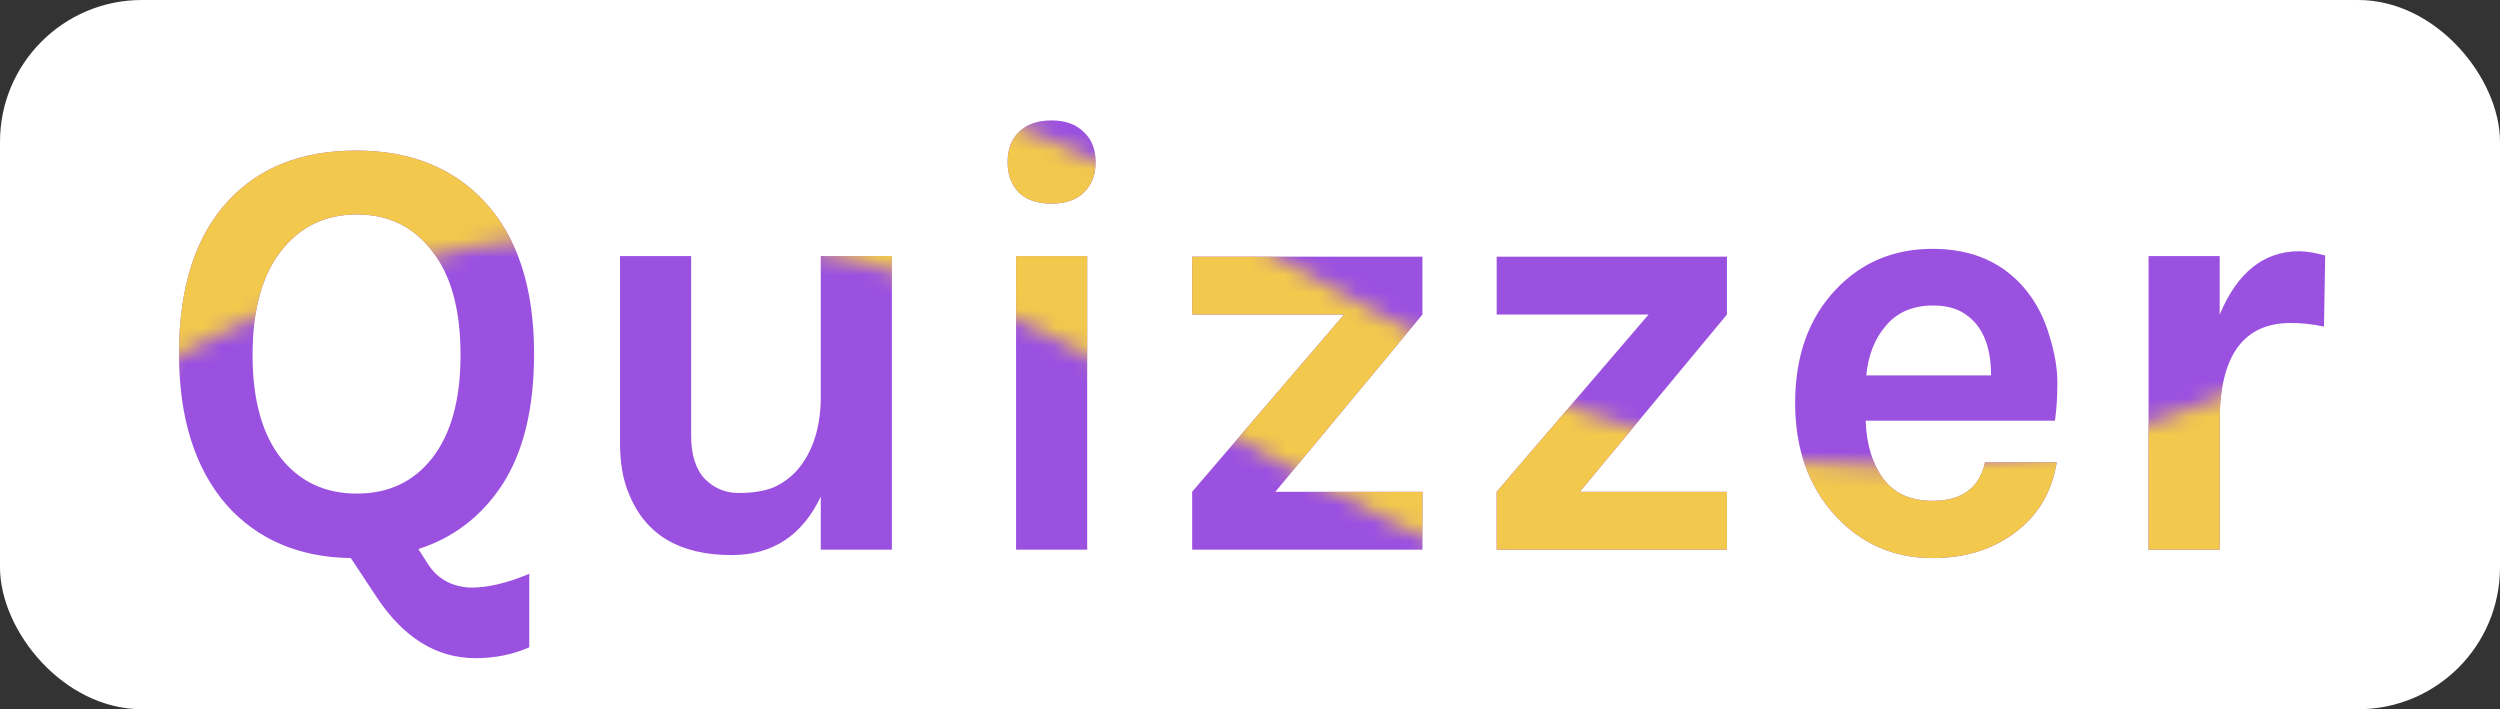 <svg width="141" height="40" viewBox="0 0 141 40" fill="none" xmlns="http://www.w3.org/2000/svg">
<rect x="0" y="0" width="141" height="40" fill="#333333" stroke="none"/>
<rect width="141" height="40" rx="8" fill="white"/>
<path d="M29.851 36.508C28.921 36.916 27.913 37.12 26.825 37.12C24.626 37.12 22.767 35.975 21.248 33.686L19.787 31.476C16.863 31.431 14.528 30.433 12.783 28.484C10.992 26.421 10.097 23.577 10.097 19.95C10.097 16.187 11.026 13.309 12.884 11.314C14.63 9.433 17.032 8.492 20.093 8.492C23.13 8.492 25.544 9.455 27.334 11.382C29.193 13.377 30.122 16.233 30.122 19.95C30.122 23.01 29.533 25.458 28.355 27.294C27.176 29.107 25.589 30.331 23.595 30.966L24.139 31.816C24.683 32.655 25.487 33.097 26.552 33.142C27.527 33.142 28.627 32.881 29.851 32.36V36.508ZM25.974 20.018C25.974 17.479 25.442 15.53 24.377 14.17C23.334 12.787 21.917 12.096 20.127 12.096C18.336 12.096 16.908 12.787 15.842 14.17C14.777 15.53 14.245 17.479 14.245 20.018C14.245 22.534 14.777 24.472 15.842 25.832C16.908 27.169 18.336 27.838 20.127 27.838C21.917 27.838 23.334 27.169 24.377 25.832C25.442 24.472 25.974 22.534 25.974 20.018ZM46.291 28.008C45.248 30.207 43.571 31.306 41.259 31.306C38.335 31.306 36.408 30.161 35.479 27.872C35.139 27.079 34.969 26.115 34.969 24.982V14.442H38.981V24.574C38.981 25.662 39.242 26.478 39.763 27.022C40.284 27.543 40.919 27.804 41.667 27.804C42.438 27.804 43.084 27.702 43.605 27.498C44.126 27.271 44.58 26.943 44.965 26.512C45.804 25.537 46.246 24.234 46.291 22.602V14.442H50.303V31H46.291V28.008ZM57.306 14.442H61.318V31H57.306V14.442ZM56.83 9.138C56.83 8.413 57.045 7.846 57.475 7.438C57.906 7.007 58.518 6.792 59.312 6.792C60.082 6.792 60.683 7.007 61.114 7.438C61.567 7.846 61.794 8.413 61.794 9.138C61.794 9.863 61.567 10.441 61.114 10.872C60.683 11.28 60.082 11.484 59.312 11.484C58.518 11.484 57.906 11.28 57.475 10.872C57.045 10.441 56.83 9.863 56.83 9.138ZM67.238 27.736L75.806 17.74H67.238V14.476H80.226V17.74L71.93 27.736H80.226V31H67.238V27.736ZM84.412 27.736L92.98 17.74H84.412V14.476H97.4V17.74L89.104 27.736H97.4V31H84.412V27.736ZM114.336 16.448C114.902 17.173 115.322 18.012 115.594 18.964C115.888 19.916 116.036 20.789 116.036 21.582C116.036 22.375 115.99 23.089 115.9 23.724H105.224C105.269 25.061 105.598 26.149 106.21 26.988C106.822 27.827 107.751 28.246 108.998 28.246C110.652 28.246 111.638 27.521 111.956 26.07H116.002C115.73 27.725 114.97 29.028 113.724 29.98C112.432 30.977 110.856 31.476 108.998 31.476C106.822 31.476 104.997 30.683 103.524 29.096C102.005 27.441 101.246 25.322 101.246 22.738C101.246 20.086 102.005 17.955 103.524 16.346C104.974 14.805 106.799 14.034 108.998 14.034C111.287 14.034 113.066 14.839 114.336 16.448ZM109.032 17.23C107.898 17.23 107.014 17.604 106.38 18.352C105.745 19.077 105.371 20.018 105.258 21.174H112.296C112.296 19.383 111.729 18.182 110.596 17.57C110.165 17.343 109.644 17.23 109.032 17.23ZM125.191 17.74C126.188 15.36 127.684 14.17 129.679 14.17C130.064 14.17 130.552 14.249 131.141 14.408L131.073 18.42C130.438 18.284 129.815 18.216 129.203 18.216C126.528 18.216 125.191 20.063 125.191 23.758V31H121.179V14.442H125.191V17.74Z" fill="#9B51E0"/>
<mask id="mask0" mask-type="alpha" maskUnits="userSpaceOnUse" x="-5" y="3" width="152" height="34">
<path d="M3.76 23.816C1.457 25.34 -1.645 24.709 -3.169 22.407C-4.694 20.104 -4.063 17.002 -1.76 15.478L3.76 23.816ZM138.24 15.478C140.543 13.954 143.645 14.585 145.169 16.887C146.694 19.19 146.063 22.292 143.76 23.816L138.24 15.478ZM-1.76 15.478C17.08 3.006 33.539 1.487 46.706 4.051C59.523 6.547 69.113 13.003 73.329 15.222L68.671 24.071C63.387 21.29 55.727 15.996 44.794 13.867C34.211 11.806 20.42 12.788 3.76 23.816L-1.76 15.478ZM143.76 23.816C124.92 36.288 108.461 37.806 95.294 35.242C82.477 32.746 72.887 26.29 68.671 24.071L73.329 15.222C78.613 18.004 86.273 23.298 97.206 25.427C107.789 27.488 121.58 26.506 138.24 15.478L143.76 23.816Z" fill="#C4C4C4"/>
</mask>
<g mask="url(#mask0)">
<path d="M29.851 36.508C28.921 36.916 27.913 37.12 26.825 37.12C24.626 37.12 22.767 35.975 21.248 33.686L19.787 31.476C16.863 31.431 14.528 30.433 12.783 28.484C10.992 26.421 10.097 23.577 10.097 19.95C10.097 16.187 11.026 13.309 12.884 11.314C14.63 9.433 17.032 8.492 20.093 8.492C23.13 8.492 25.544 9.455 27.334 11.382C29.193 13.377 30.122 16.233 30.122 19.95C30.122 23.01 29.533 25.458 28.355 27.294C27.176 29.107 25.589 30.331 23.595 30.966L24.139 31.816C24.683 32.655 25.487 33.097 26.552 33.142C27.527 33.142 28.627 32.881 29.851 32.36V36.508ZM25.974 20.018C25.974 17.479 25.442 15.53 24.377 14.17C23.334 12.787 21.917 12.096 20.127 12.096C18.336 12.096 16.908 12.787 15.842 14.17C14.777 15.53 14.245 17.479 14.245 20.018C14.245 22.534 14.777 24.472 15.842 25.832C16.908 27.169 18.336 27.838 20.127 27.838C21.917 27.838 23.334 27.169 24.377 25.832C25.442 24.472 25.974 22.534 25.974 20.018ZM46.291 28.008C45.248 30.207 43.571 31.306 41.259 31.306C38.335 31.306 36.408 30.161 35.479 27.872C35.139 27.079 34.969 26.115 34.969 24.982V14.442H38.981V24.574C38.981 25.662 39.242 26.478 39.763 27.022C40.284 27.543 40.919 27.804 41.667 27.804C42.438 27.804 43.084 27.702 43.605 27.498C44.126 27.271 44.58 26.943 44.965 26.512C45.804 25.537 46.246 24.234 46.291 22.602V14.442H50.303V31H46.291V28.008ZM57.306 14.442H61.318V31H57.306V14.442ZM56.83 9.138C56.83 8.413 57.045 7.846 57.475 7.438C57.906 7.007 58.518 6.792 59.312 6.792C60.082 6.792 60.683 7.007 61.114 7.438C61.567 7.846 61.794 8.413 61.794 9.138C61.794 9.863 61.567 10.441 61.114 10.872C60.683 11.28 60.082 11.484 59.312 11.484C58.518 11.484 57.906 11.28 57.475 10.872C57.045 10.441 56.83 9.863 56.83 9.138ZM67.238 27.736L75.806 17.74H67.238V14.476H80.226V17.74L71.93 27.736H80.226V31H67.238V27.736ZM84.412 27.736L92.98 17.74H84.412V14.476H97.4V17.74L89.104 27.736H97.4V31H84.412V27.736ZM114.336 16.448C114.902 17.173 115.322 18.012 115.594 18.964C115.888 19.916 116.036 20.789 116.036 21.582C116.036 22.375 115.99 23.089 115.9 23.724H105.224C105.269 25.061 105.598 26.149 106.21 26.988C106.822 27.827 107.751 28.246 108.998 28.246C110.652 28.246 111.638 27.521 111.956 26.07H116.002C115.73 27.725 114.97 29.028 113.724 29.98C112.432 30.977 110.856 31.476 108.998 31.476C106.822 31.476 104.997 30.683 103.524 29.096C102.005 27.441 101.246 25.322 101.246 22.738C101.246 20.086 102.005 17.955 103.524 16.346C104.974 14.805 106.799 14.034 108.998 14.034C111.287 14.034 113.066 14.839 114.336 16.448ZM109.032 17.23C107.898 17.23 107.014 17.604 106.38 18.352C105.745 19.077 105.371 20.018 105.258 21.174H112.296C112.296 19.383 111.729 18.182 110.596 17.57C110.165 17.343 109.644 17.23 109.032 17.23ZM125.191 17.74C126.188 15.36 127.684 14.17 129.679 14.17C130.064 14.17 130.552 14.249 131.141 14.408L131.073 18.42C130.438 18.284 129.815 18.216 129.203 18.216C126.528 18.216 125.191 20.063 125.191 23.758V31H121.179V14.442H125.191V17.74Z" fill="#F2C94C"/>
</g>
</svg>
